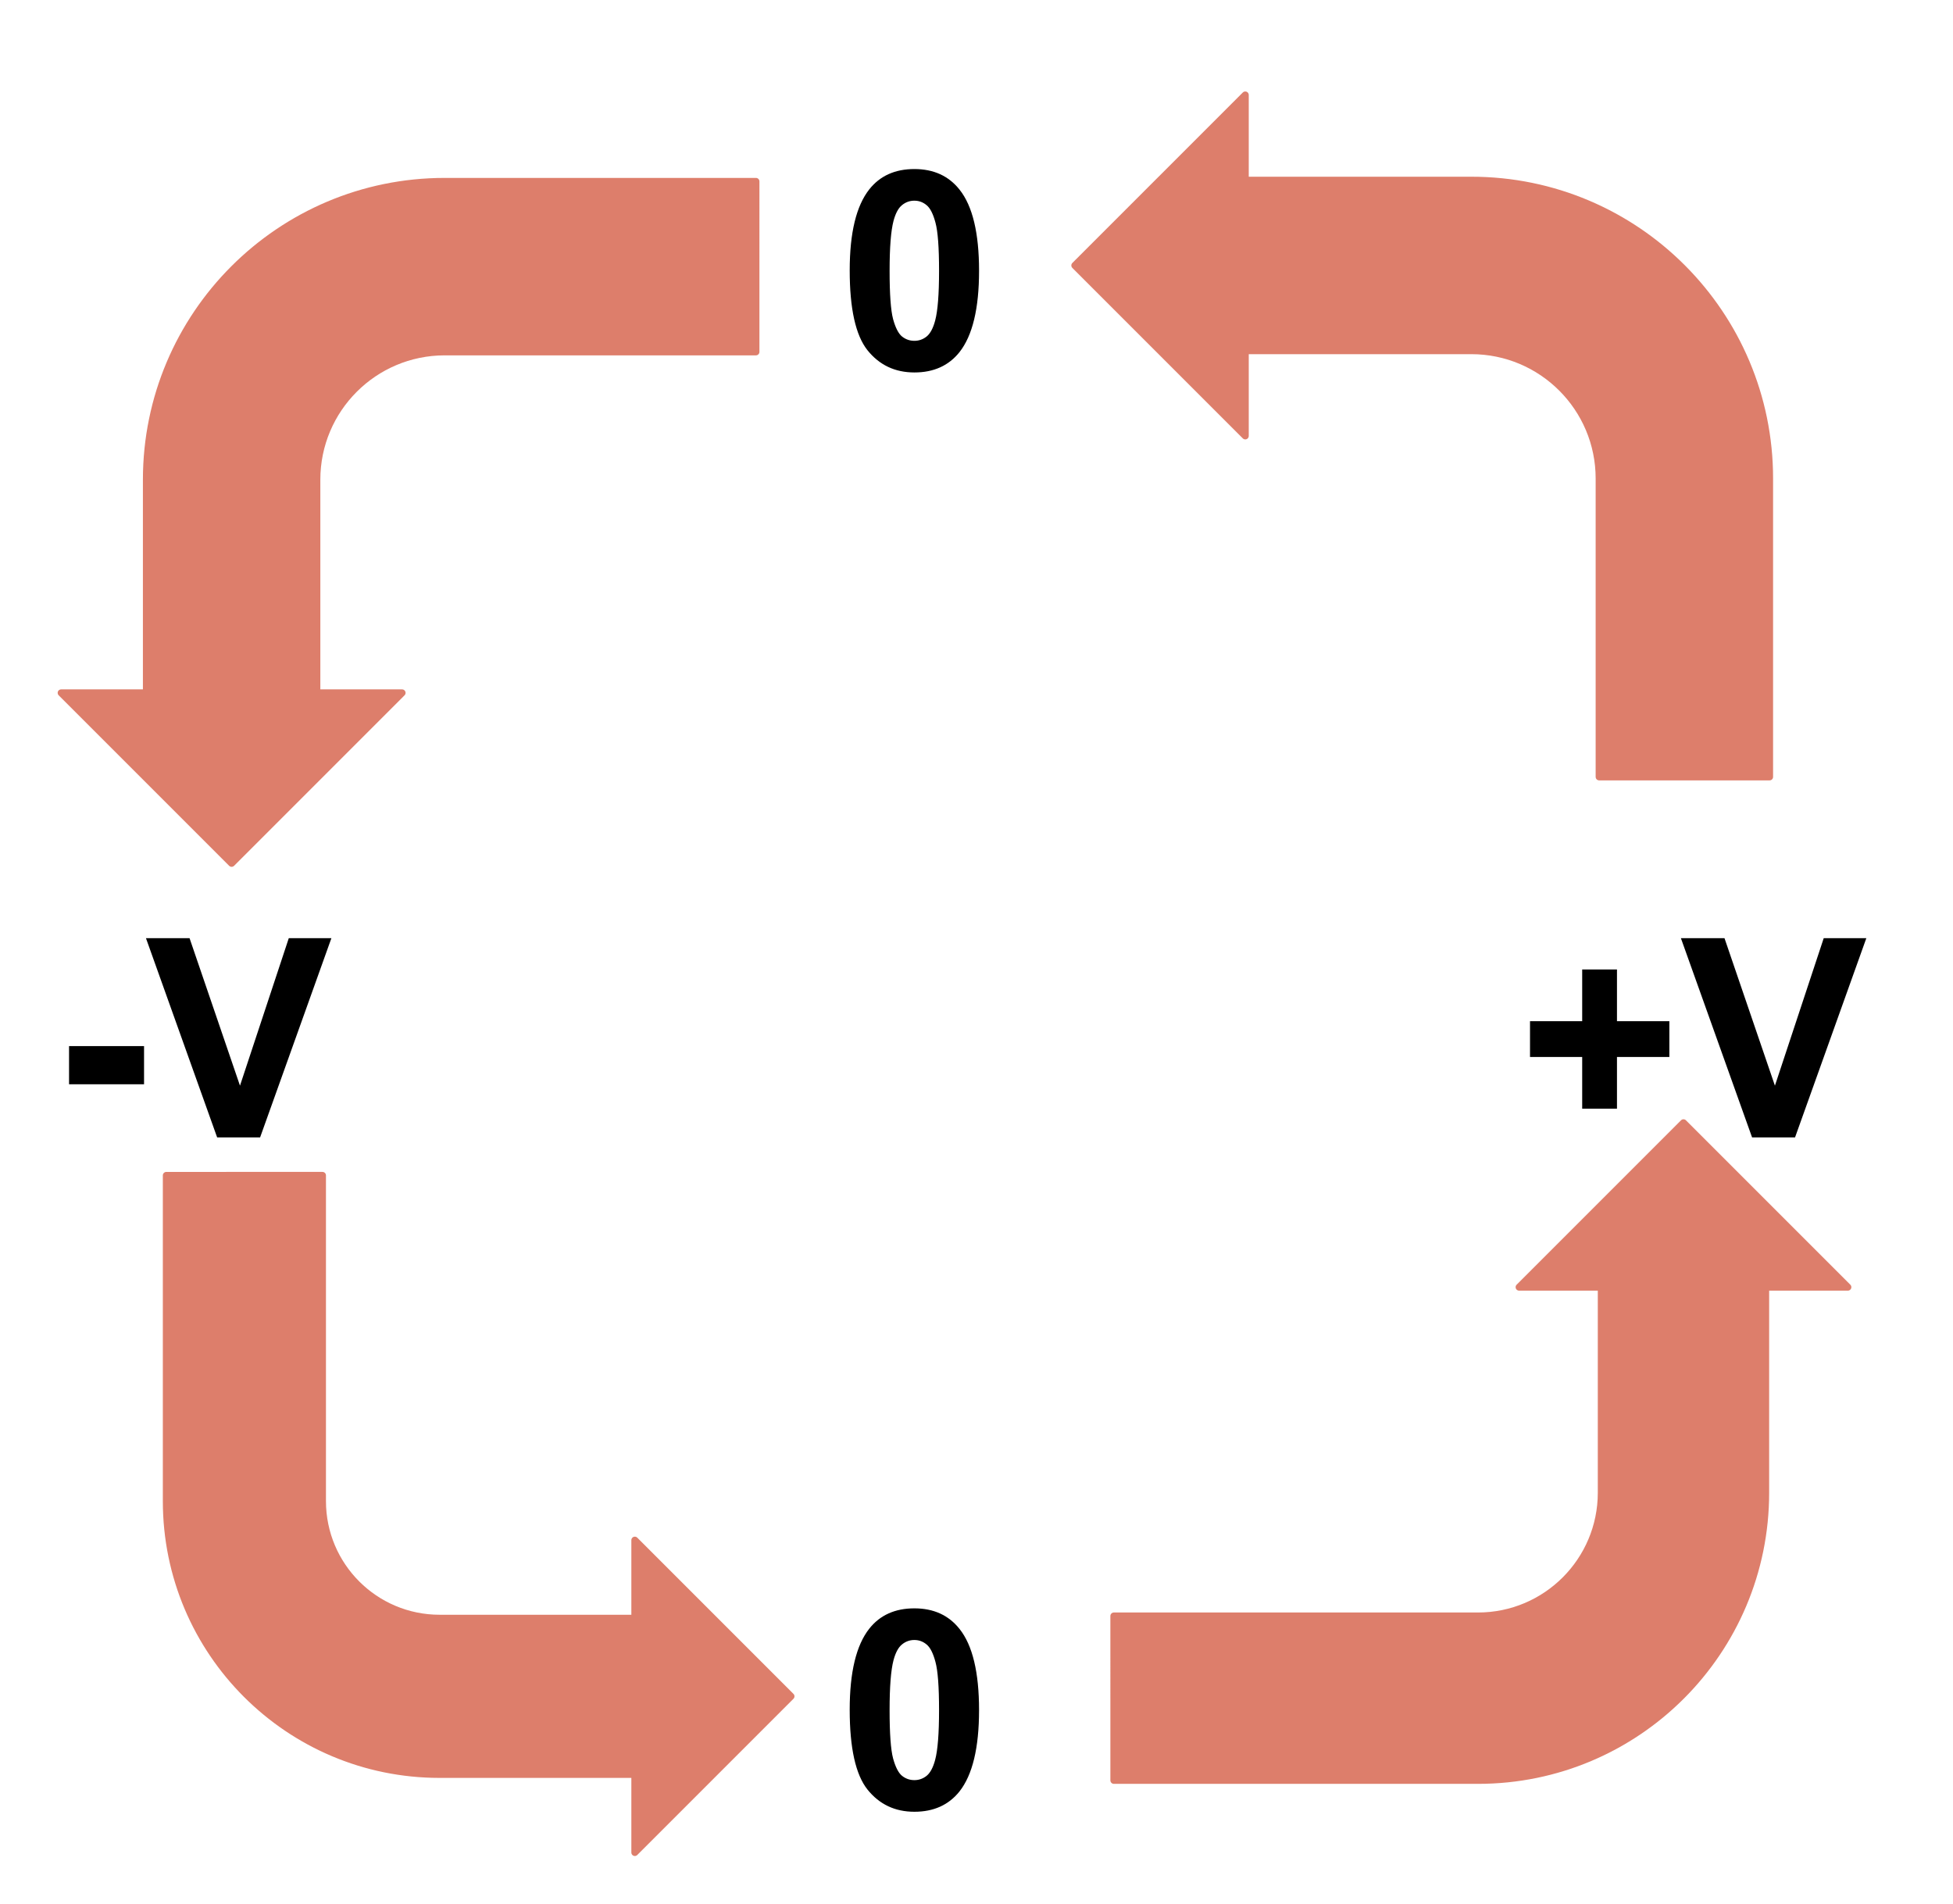 <svg version="1.1" viewBox="0.0 0.0 280.732 273.659" fill="none" stroke="none" stroke-linecap="square" stroke-miterlimit="10" xmlns:xlink="http://www.w3.org/1999/xlink" xmlns="http://www.w3.org/2000/svg"><clipPath id="p.0"><path d="m0 0l280.732 0l0 273.659l-280.732 0l0 -273.659z" clip-rule="nonzero"/></clipPath><g clip-path="url(#p.0)"><path fill="#000000" fill-opacity="0.0" d="m0 0l280.732 0l0 273.659l-280.732 0z" fill-rule="evenodd"/><path fill="#000000" fill-opacity="0.0" d="m108.663 5.647l45.827 0l0 44.157l-45.827 0z" fill-rule="evenodd"/><path fill="#000000" d="m131.437 24.297q4.156 0 6.5 2.969q2.797 3.516 2.797 11.656q0 8.125 -2.812 11.688q-2.328 2.922 -6.484 2.922q-4.187 0 -6.75 -3.203q-2.547 -3.219 -2.547 -11.469q0 -8.078 2.812 -11.641q2.312 -2.922 6.484 -2.922zm0 4.547q-1.0 0 -1.781 0.641q-0.781 0.625 -1.219 2.266q-0.562 2.141 -0.562 7.172q0 5.047 0.5 6.938q0.516 1.875 1.281 2.5q0.781 0.625 1.781 0.625q0.984 0 1.766 -0.625q0.781 -0.641 1.219 -2.281q0.562 -2.109 0.562 -7.156q0 -5.031 -0.516 -6.922q-0.5 -1.891 -1.281 -2.516q-0.766 -0.641 -1.75 -0.641z" fill-rule="nonzero"/><path fill="#dd7e6b" d="m108.664 26.071l-44.74 0c-23.683 0 -42.882 19.199 -42.882 42.882l0 30.63l-12.252 0l24.504 24.504l24.504 -24.504l-12.252 0l0 -30.63l0 0c0 -10.15 8.228 -18.378 18.378 -18.378l44.74 0z" fill-rule="evenodd"/><path stroke="#dd7e6b" stroke-width="1.0" stroke-linejoin="round" stroke-linecap="butt" d="m108.664 26.071l-44.74 0c-23.683 0 -42.882 19.199 -42.882 42.882l0 30.63l-12.252 0l24.504 24.504l24.504 -24.504l-12.252 0l0 -30.63l0 0c0 -10.15 8.228 -18.378 18.378 -18.378l44.74 0z" fill-rule="evenodd"/><path fill="#000000" fill-opacity="0.0" d="m-6.215 116.079l67.78 0l0 44.189l-67.78 0z" fill-rule="evenodd"/><path fill="#000000" d="m9.925 155.838l0 -5.484l10.781 0l0 5.484l-10.781 0zm21.289 7.641l-10.234 -28.641l6.266 0l7.25 21.203l7.016 -21.203l6.125 0l-10.25 28.641l-6.172 0z" fill-rule="nonzero"/><path fill="#dd7e6b" d="m254.37 111.663l0 -42.882c0 -23.683 -19.199 -42.882 -42.882 -42.882l-32.488 0l0 -12.252l-24.504 24.504l24.504 24.504l0 -12.252l32.488 0l0 0c10.15 0 18.378 8.228 18.378 18.378l0 42.882z" fill-rule="evenodd"/><path stroke="#dd7e6b" stroke-width="1.0" stroke-linejoin="round" stroke-linecap="butt" d="m254.37 111.663l0 -42.882c0 -23.683 -19.199 -42.882 -42.882 -42.882l-32.488 0l0 -12.252l-24.504 24.504l24.504 24.504l0 -12.252l32.488 0l0 0c10.15 0 18.378 8.228 18.378 18.378l0 42.882z" fill-rule="evenodd"/><path fill="#dd7e6b" d="m23.907 168.936l0 46.813c0 21.697 17.589 39.285 39.285 39.285l28.061 0l0 11.224l22.449 -22.449l-22.449 -22.449l0 11.224l-28.061 0l0 0c-9.299 0 -16.837 -7.538 -16.837 -16.837l0 -46.813z" fill-rule="evenodd"/><path stroke="#dd7e6b" stroke-width="1.0" stroke-linejoin="round" stroke-linecap="butt" d="m23.907 168.936l0 46.813c0 21.697 17.589 39.285 39.285 39.285l28.061 0l0 11.224l22.449 -22.449l-22.449 -22.449l0 11.224l-28.061 0l0 0c-9.299 0 -16.837 -7.538 -16.837 -16.837l0 -46.813z" fill-rule="evenodd"/><path fill="#000000" fill-opacity="0.0" d="m108.661 212.515l45.827 0l0 55.496l-45.827 0z" fill-rule="evenodd"/><path fill="#000000" d="m131.436 231.165q4.156 0 6.5 2.969q2.797 3.516 2.797 11.656q0 8.125 -2.812 11.688q-2.328 2.922 -6.484 2.922q-4.187 0 -6.75 -3.203q-2.547 -3.219 -2.547 -11.469q0 -8.078 2.812 -11.641q2.312 -2.922 6.484 -2.922zm0 4.547q-1.0 0 -1.781 0.641q-0.781 0.625 -1.219 2.266q-0.562 2.141 -0.562 7.172q0 5.047 0.5 6.938q0.516 1.875 1.281 2.5q0.781 0.625 1.781 0.625q0.984 0 1.766 -0.625q0.781 -0.641 1.219 -2.281q0.562 -2.109 0.562 -7.156q0 -5.031 -0.516 -6.922q-0.5 -1.891 -1.281 -2.516q-0.766 -0.641 -1.75 -0.641z" fill-rule="nonzero"/><path fill="#dd7e6b" d="m160.11 255.89l52.344 0c22.838 0 41.352 -18.514 41.352 -41.352l0 -29.537l11.815 0l-23.63 -23.63l-23.63 23.63l11.815 0l0 29.537l0 0c0 9.788 -7.935 17.722 -17.722 17.722l-52.344 0z" fill-rule="evenodd"/><path stroke="#dd7e6b" stroke-width="1.0" stroke-linejoin="round" stroke-linecap="butt" d="m160.11 255.89l52.344 0c22.838 0 41.352 -18.514 41.352 -41.352l0 -29.537l11.815 0l-23.63 -23.63l-23.63 23.63l11.815 0l0 29.537l0 0c0 9.788 -7.935 17.722 -17.722 17.722l-52.344 0z" fill-rule="evenodd"/><path fill="#000000" fill-opacity="0.0" d="m199.64 116.079l87.307 0l0 44.189l-87.307 0z" fill-rule="evenodd"/><path fill="#000000" d="m227.43 159.354l0 -7.438l-7.5 0l0 -5.141l7.5 0l0 -7.438l5.0 0l0 7.438l7.531 0l0 5.141l-7.531 0l0 7.438l-5.0 0zm24.422 4.125l-10.234 -28.641l6.266 0l7.25 21.203l7.016 -21.203l6.125 0l-10.25 28.641l-6.172 0z" fill-rule="nonzero"/></g></svg>